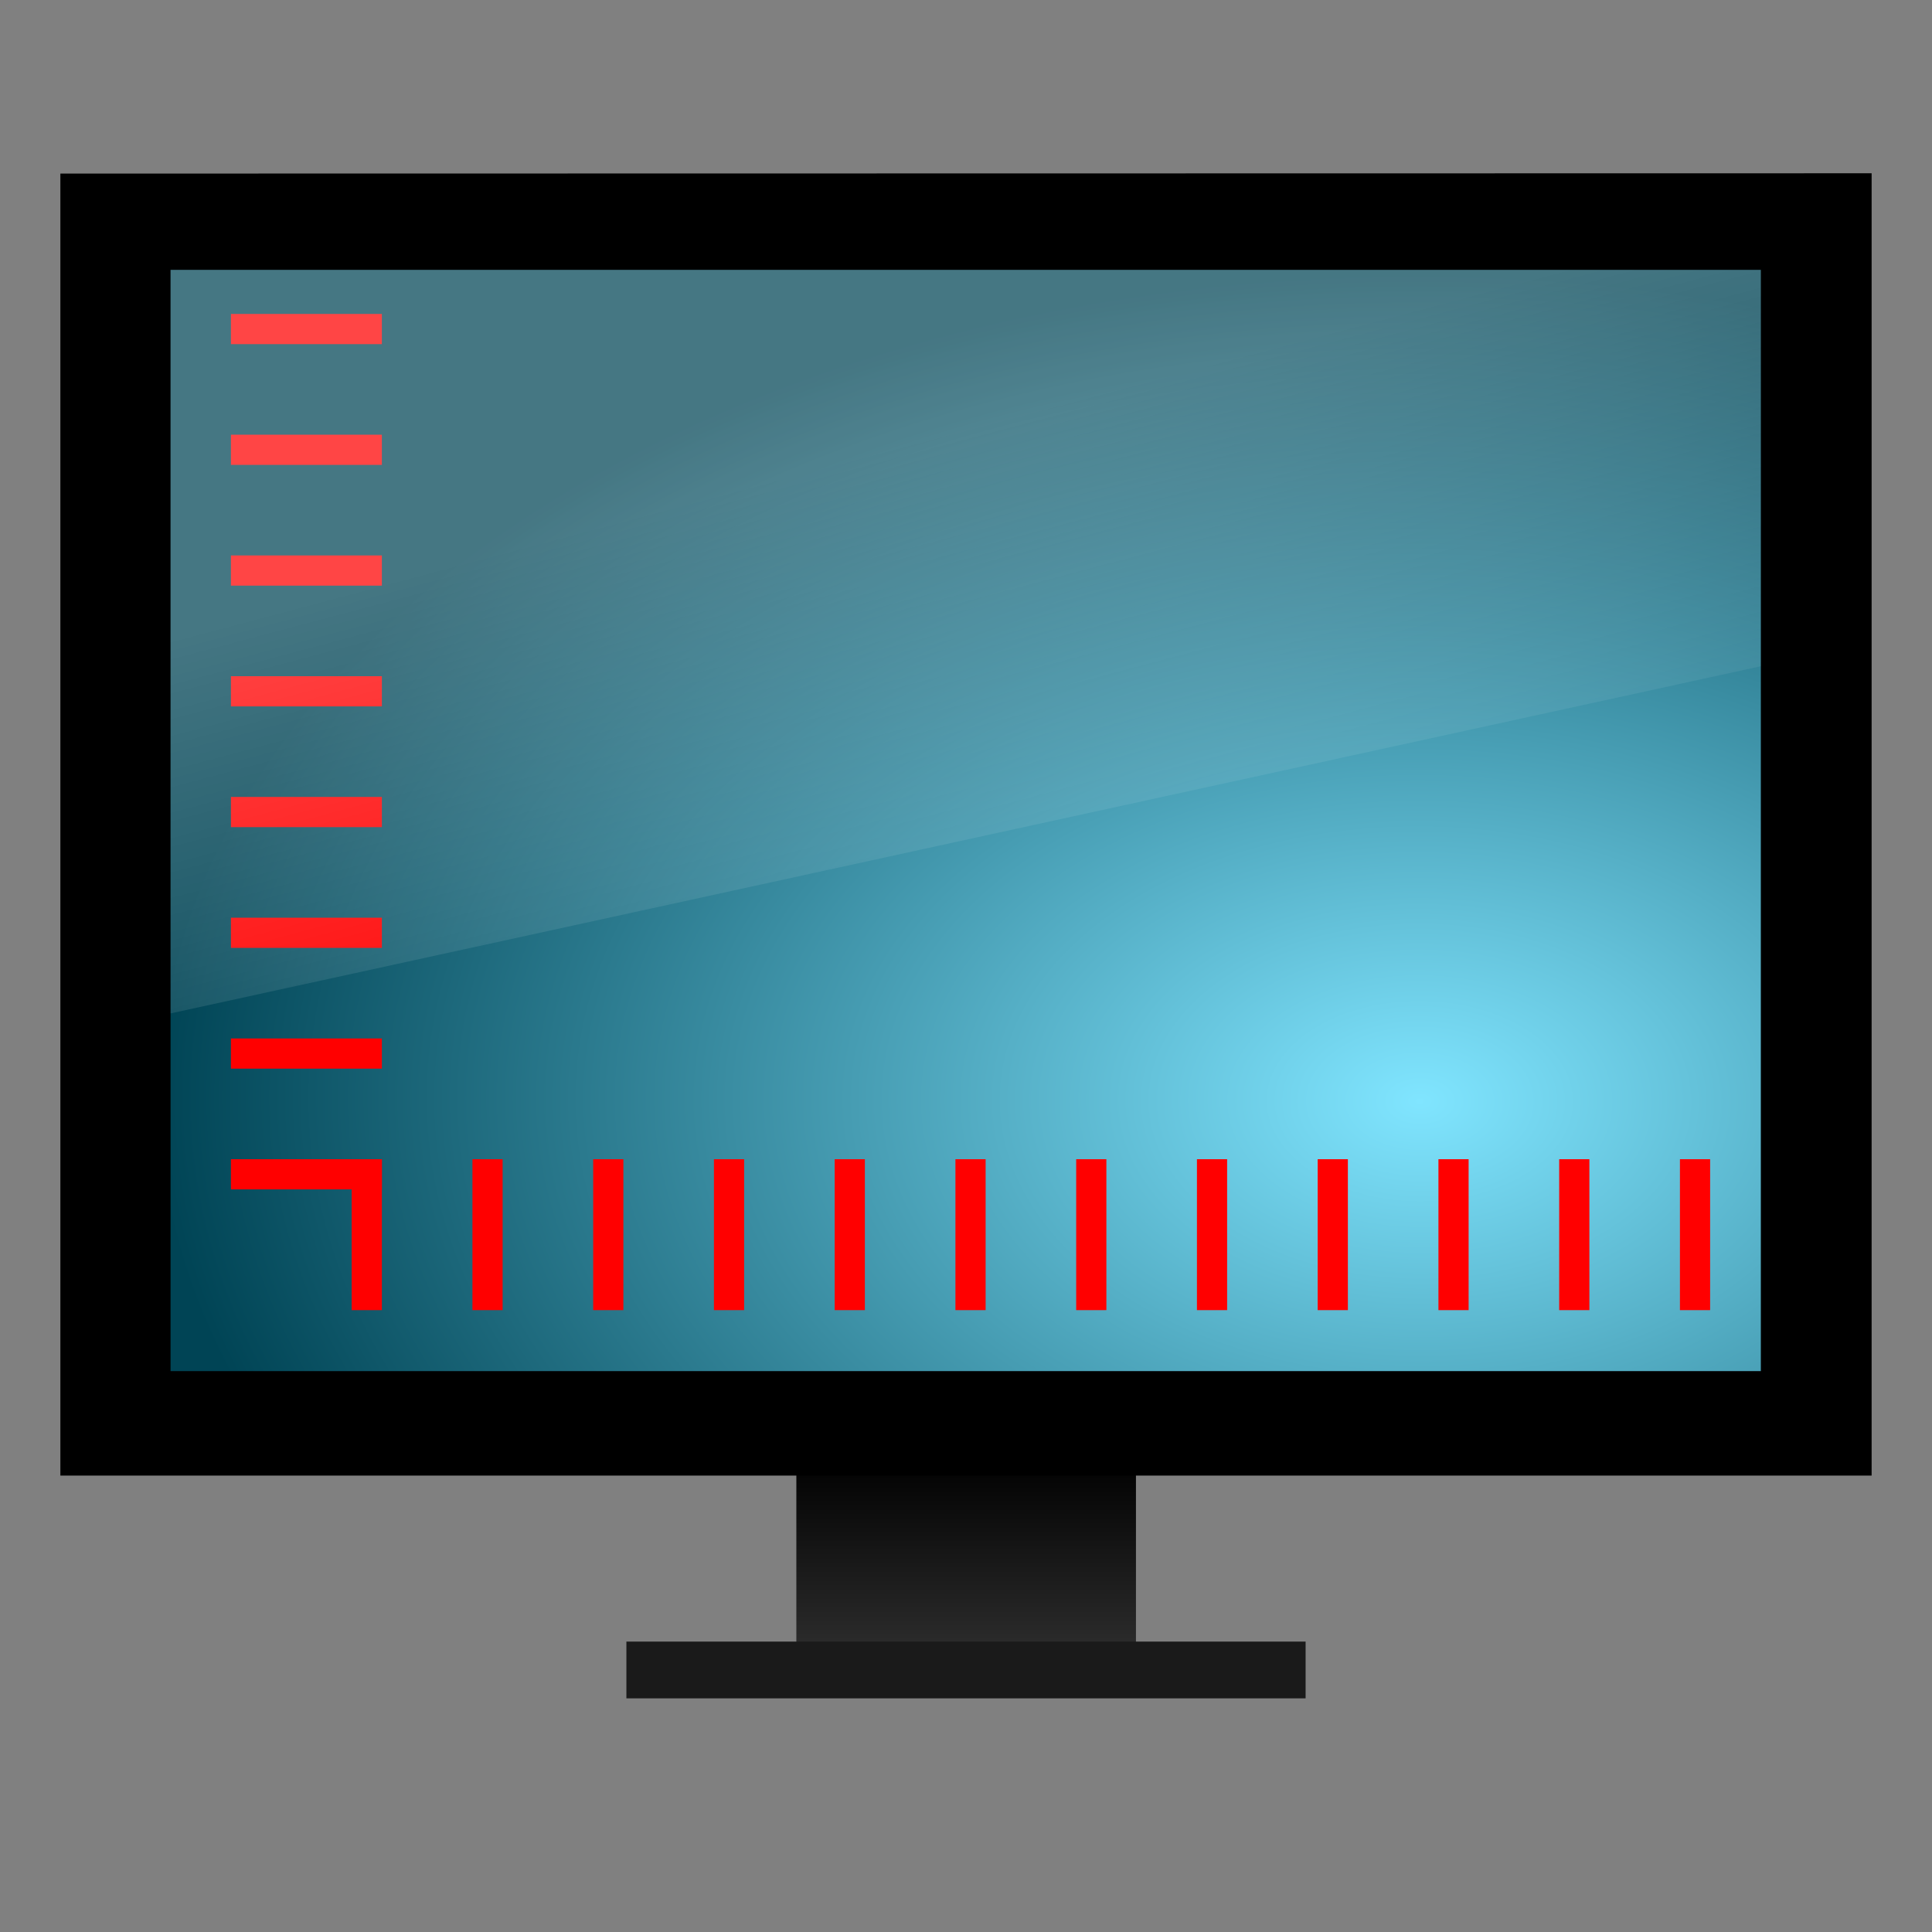 <svg xmlns="http://www.w3.org/2000/svg" xmlns:xlink="http://www.w3.org/1999/xlink" width="64" height="64"><rect width="100%" height="100%" fill="#808080" stroke="none"/><defs><linearGradient id="b"><stop offset="0" stop-color="#80e5ff"/><stop offset="1" stop-color="#045"/></linearGradient><linearGradient id="a"><stop offset="0"/><stop offset="1" stop-color="#333"/></linearGradient><linearGradient xlink:href="#a" id="c" x1="26.38" y1="1037.24" x2="26.38" y2="1044.74" gradientUnits="userSpaceOnUse" gradientTransform="translate(0 -.7)"/><linearGradient id="e" x1="12.94" x2="15.25" y1="8.44" y2="19.81" gradientTransform="matrix(1.254 0 0 1.642 1.89 992.37)" gradientUnits="userSpaceOnUse"><stop offset="0" stop-color="#fff" stop-opacity=".27"/><stop offset="1" stop-color="#fff" stop-opacity="0"/></linearGradient><radialGradient xlink:href="#b" id="d" cx="21.95" cy="1029.22" fx="21.95" fy="1029.22" r="26.34" gradientTransform="matrix(.005 -1.04 1.59 .008 -1589.54 1039.43)" gradientUnits="userSpaceOnUse"/></defs><path fill="url(#c)" d="M26.38 1036.55h11.25v7.5H26.38z" transform="translate(0 -988.36)"/><path d="M2 5.75v43.13h60V5.74z"/><path fill="#1a1a1a" d="M20.75 54.38h22.5v1.88h-22.5z"/><path d="M5.65 997.3h52.68v36.48H5.65z" fill="url(#d)" fill-rule="evenodd" transform="translate(0 -988.36)"/><path color="#000" fill="red" d="M7.65 10.4h5v1h-5zM7.65 18.4h5v1h-5zM7.65 26.4h5v1h-5zM7.65 34.4h5v1h-5zM7.65 14.4h5v1h-5zM7.65 22.4h5v1h-5zM7.65 30.4h5v1h-5zM7.65 38.4h5v1h-5z"/><path color="#000" fill="red" d="M11.65 43.4v-5h1v5zM19.65 43.4v-5h1v5zM27.65 43.4v-5h1v5zM35.65 43.4v-5h1v5zM43.65 43.4v-5h1v5zM15.65 43.4v-5h1v5zM23.65 43.4v-5h1v5zM31.65 43.4v-5h1v5zM39.65 43.4v-5h1v5zM47.65 43.4v-5h1v5zM51.65 43.4v-5h1v5z"/><path d="M5.65 997.3h52.68v13.13l-52.68 11.5z" fill="url(#e)" transform="translate(0 -988.36)"/><path color="#000" fill="red" d="M55.65 43.4v-5h1v5z"/></svg>